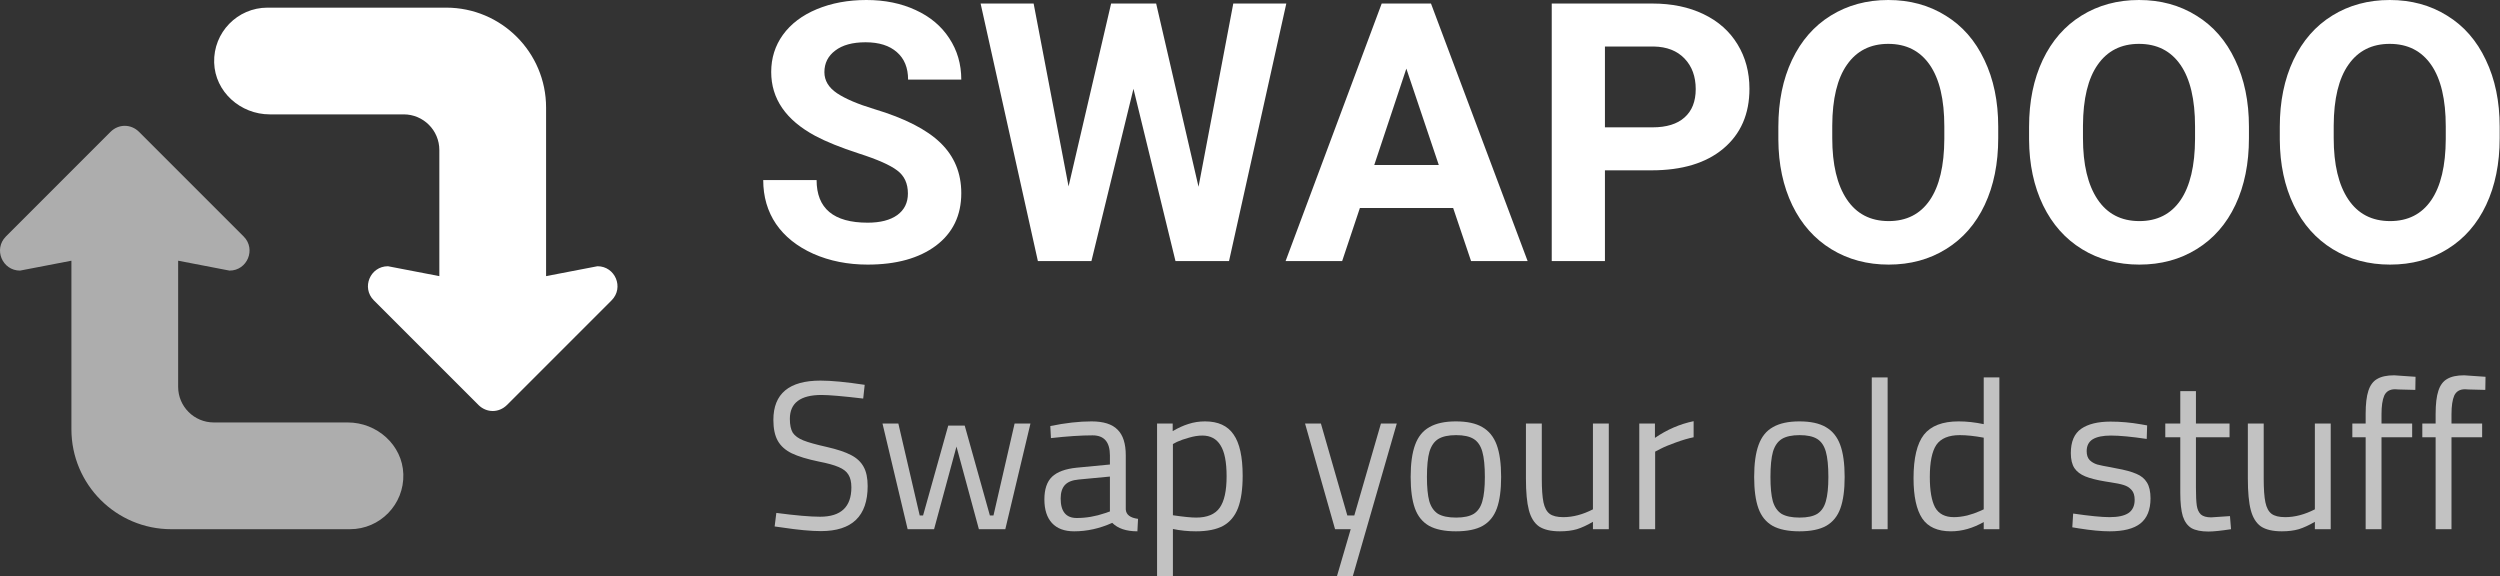 <svg width="243" height="56" viewBox="0 0 243 56" fill="none" xmlns="http://www.w3.org/2000/svg">
<rect x="0" y="0" width="243" height="56" fill="#333333" stroke="none"/>
<path d="M88.249 18.808C88.249 17.834 87.904 17.089 87.215 16.573C86.526 16.046 85.285 15.496 83.492 14.923C81.7 14.338 80.281 13.765 79.235 13.204C76.386 11.668 74.961 9.599 74.961 6.997C74.961 5.645 75.34 4.441 76.098 3.387C76.868 2.321 77.966 1.49 79.39 0.894C80.826 0.298 82.435 0 84.216 0C86.008 0 87.606 0.327 89.007 0.98C90.409 1.622 91.495 2.533 92.265 3.713C93.046 4.894 93.437 6.235 93.437 7.736H88.266C88.266 6.59 87.904 5.702 87.18 5.072C86.457 4.43 85.44 4.109 84.13 4.109C82.866 4.109 81.884 4.378 81.183 4.917C80.482 5.444 80.131 6.143 80.131 7.014C80.131 7.828 80.539 8.51 81.355 9.06C82.182 9.61 83.394 10.126 84.992 10.607C87.933 11.49 90.076 12.585 91.42 13.891C92.765 15.198 93.437 16.825 93.437 18.774C93.437 20.94 92.615 22.642 90.972 23.88C89.329 25.106 87.117 25.719 84.337 25.719C82.406 25.719 80.648 25.37 79.063 24.671C77.477 23.96 76.265 22.991 75.426 21.765C74.599 20.539 74.185 19.117 74.185 17.502H79.373C79.373 20.264 81.028 21.645 84.337 21.645C85.566 21.645 86.526 21.398 87.215 20.905C87.904 20.401 88.249 19.702 88.249 18.808Z" fill="white"/>
<path d="M116.497 18.155L119.875 0.344H125.029L119.462 25.375H114.257L110.172 8.63L106.087 25.375H100.882L95.315 0.344H100.469L103.864 18.12L108 0.344H112.378L116.497 18.155Z" fill="white"/>
<path d="M141.247 20.218H132.181L130.458 25.375H124.96L134.301 0.344H139.092L148.485 25.375H142.987L141.247 20.218ZM133.577 16.04H139.851L136.697 6.67L133.577 16.04Z" fill="white"/>
<path d="M156 16.556V25.375H150.829V0.344H160.619C162.503 0.344 164.158 0.688 165.583 1.375C167.019 2.063 168.122 3.043 168.892 4.315C169.662 5.576 170.046 7.014 170.046 8.63C170.046 11.083 169.202 13.02 167.513 14.441C165.835 15.851 163.509 16.556 160.533 16.556H156ZM156 12.378H160.619C161.986 12.378 163.026 12.057 163.738 11.415C164.462 10.774 164.824 9.857 164.824 8.665C164.824 7.438 164.462 6.447 163.738 5.691C163.015 4.934 162.015 4.544 160.74 4.521H156V12.378Z" fill="white"/>
<path d="M194.227 13.427C194.227 15.891 193.791 18.052 192.917 19.908C192.044 21.765 190.792 23.198 189.16 24.206C187.54 25.215 185.679 25.719 183.576 25.719C181.496 25.719 179.641 25.221 178.009 24.224C176.377 23.226 175.114 21.805 174.217 19.96C173.321 18.103 172.867 15.971 172.856 13.565V12.327C172.856 9.862 173.298 7.696 174.183 5.828C175.079 3.948 176.337 2.51 177.957 1.513C179.589 0.504 181.45 0 183.541 0C185.633 0 187.488 0.504 189.108 1.513C190.74 2.51 191.998 3.948 192.883 5.828C193.779 7.696 194.227 9.857 194.227 12.309V13.427ZM188.988 12.292C188.988 9.668 188.517 7.673 187.574 6.309C186.632 4.946 185.288 4.264 183.541 4.264C181.806 4.264 180.468 4.94 179.526 6.292C178.584 7.633 178.107 9.605 178.095 12.206V13.427C178.095 15.983 178.566 17.966 179.508 19.375C180.451 20.785 181.806 21.49 183.576 21.49C185.311 21.49 186.644 20.814 187.574 19.461C188.505 18.097 188.976 16.115 188.988 13.513V12.292Z" fill="white"/>
<path d="M218.597 13.427C218.597 15.891 218.161 18.052 217.288 19.908C216.414 21.765 215.162 23.198 213.53 24.206C211.91 25.215 210.049 25.719 207.946 25.719C205.867 25.719 204.011 25.221 202.379 24.224C200.748 23.226 199.484 21.805 198.588 19.96C197.691 18.103 197.238 15.971 197.226 13.565V12.327C197.226 9.862 197.668 7.696 198.553 5.828C199.449 3.948 200.708 2.51 202.328 1.513C203.959 0.504 205.821 0 207.912 0C210.003 0 211.859 0.504 213.479 1.513C215.11 2.51 216.368 3.948 217.253 5.828C218.149 7.696 218.597 9.857 218.597 12.309V13.427ZM213.358 12.292C213.358 9.668 212.887 7.673 211.945 6.309C211.003 4.946 209.658 4.264 207.912 4.264C206.177 4.264 204.838 4.94 203.896 6.292C202.954 7.633 202.477 9.605 202.465 12.206V13.427C202.465 15.983 202.937 17.966 203.879 19.375C204.821 20.785 206.177 21.49 207.946 21.49C209.681 21.49 211.014 20.814 211.945 19.461C212.875 18.097 213.347 16.115 213.358 13.513V12.292Z" fill="white"/>
<path d="M242.968 13.427C242.968 15.891 242.531 18.052 241.658 19.908C240.785 21.765 239.532 23.198 237.901 24.206C236.281 25.215 234.419 25.719 232.317 25.719C230.237 25.719 228.381 25.221 226.75 24.224C225.118 23.226 223.854 21.805 222.958 19.96C222.062 18.103 221.608 15.971 221.596 13.565V12.327C221.596 9.862 222.039 7.696 222.923 5.828C223.82 3.948 225.078 2.51 226.698 1.513C228.33 0.504 230.191 0 232.282 0C234.373 0 236.229 0.504 237.849 1.513C239.481 2.51 240.739 3.948 241.623 5.828C242.52 7.696 242.968 9.857 242.968 12.309V13.427ZM237.728 12.292C237.728 9.668 237.257 7.673 236.315 6.309C235.373 4.946 234.029 4.264 232.282 4.264C230.547 4.264 229.208 4.94 228.266 6.292C227.324 7.633 226.847 9.605 226.836 12.206V13.427C226.836 15.983 227.307 17.966 228.249 19.375C229.191 20.785 230.547 21.49 232.317 21.49C234.052 21.49 235.384 20.814 236.315 19.461C237.246 18.097 237.717 16.115 237.728 13.513V12.292Z" fill="white"/>
<g opacity="0.7">
<path d="M79.795 51.624C78.836 51.624 77.582 51.507 76.035 51.274L75.295 51.172L75.459 49.856C77.336 50.103 78.754 50.226 79.713 50.226C81.74 50.226 82.754 49.274 82.754 47.37C82.754 46.85 82.658 46.439 82.466 46.137C82.288 45.836 81.973 45.59 81.521 45.398C81.082 45.206 80.439 45.028 79.589 44.864C78.466 44.631 77.589 44.364 76.959 44.062C76.343 43.761 75.891 43.357 75.603 42.85C75.316 42.343 75.172 41.665 75.172 40.816C75.172 38.268 76.699 36.994 79.754 36.994C80.808 36.994 82.24 37.131 84.048 37.405L83.904 38.74C81.932 38.507 80.582 38.391 79.856 38.391C77.802 38.391 76.774 39.165 76.774 40.713C76.774 41.302 76.87 41.754 77.062 42.069C77.267 42.37 77.61 42.617 78.089 42.809C78.569 43.001 79.329 43.213 80.37 43.446C81.384 43.679 82.165 43.939 82.713 44.227C83.274 44.514 83.685 44.898 83.945 45.377C84.206 45.843 84.336 46.466 84.336 47.247C84.336 50.165 82.822 51.624 79.795 51.624Z" fill="white"/>
<path d="M85.778 41.165H87.319L89.395 50.103H89.723L92.168 41.37H93.771L96.216 50.103H96.566L98.62 41.165H100.161L97.716 51.439H95.148L92.97 43.405L90.792 51.439H88.223L85.778 41.165Z" fill="white"/>
<path d="M104.411 51.644C103.466 51.644 102.747 51.377 102.254 50.843C101.761 50.309 101.514 49.541 101.514 48.541C101.514 47.555 101.761 46.822 102.254 46.343C102.761 45.863 103.562 45.569 104.658 45.459L107.884 45.151V44.268C107.884 42.966 107.322 42.316 106.199 42.316C105.089 42.316 103.74 42.405 102.151 42.583L102.09 41.411C103.555 41.11 104.891 40.959 106.096 40.959C107.261 40.959 108.103 41.227 108.624 41.761C109.158 42.281 109.425 43.117 109.425 44.268V49.528C109.466 50.035 109.863 50.336 110.617 50.432L110.555 51.644C109.473 51.644 108.658 51.37 108.11 50.822C106.891 51.37 105.658 51.644 104.411 51.644ZM104.658 50.35C105.576 50.35 106.494 50.192 107.411 49.877L107.884 49.713V46.322L104.843 46.61C104.227 46.665 103.781 46.843 103.507 47.144C103.233 47.446 103.096 47.884 103.096 48.459C103.096 49.719 103.617 50.35 104.658 50.35Z" fill="white"/>
<path d="M112.466 41.165H113.986V41.905C114.52 41.59 115.034 41.357 115.527 41.206C116.034 41.042 116.568 40.959 117.13 40.959C118.404 40.959 119.328 41.384 119.904 42.233C120.493 43.069 120.787 44.405 120.787 46.24C120.787 47.541 120.637 48.589 120.335 49.384C120.034 50.165 119.554 50.74 118.897 51.11C118.239 51.466 117.356 51.644 116.246 51.644C115.479 51.644 114.733 51.569 114.007 51.418V56H112.466V41.165ZM116.267 50.309C117.335 50.309 118.096 49.993 118.548 49.363C119 48.733 119.226 47.713 119.226 46.302C119.226 44.905 119.027 43.898 118.63 43.281C118.246 42.651 117.657 42.336 116.863 42.336C116.465 42.336 116.034 42.405 115.568 42.542C115.116 42.665 114.726 42.802 114.397 42.953L114.007 43.158V50.083C115.02 50.233 115.774 50.309 116.267 50.309Z" fill="white"/>
<path d="M131.288 51.439H129.768L126.85 41.165H128.391L130.96 50.103H131.638L134.227 41.165H135.768L131.494 56H129.953L131.288 51.439Z" fill="white"/>
<path d="M141.513 51.644C140.417 51.644 139.547 51.466 138.904 51.11C138.26 50.74 137.801 50.172 137.527 49.404C137.253 48.637 137.116 47.624 137.116 46.363C137.116 45.062 137.26 44.021 137.547 43.24C137.835 42.446 138.301 41.87 138.945 41.514C139.588 41.144 140.445 40.959 141.513 40.959C142.595 40.959 143.451 41.144 144.081 41.514C144.725 41.884 145.191 42.459 145.479 43.24C145.766 44.021 145.91 45.062 145.91 46.363C145.91 47.624 145.773 48.637 145.499 49.404C145.225 50.172 144.766 50.74 144.123 51.11C143.492 51.466 142.623 51.644 141.513 51.644ZM141.534 50.309C142.287 50.309 142.862 50.185 143.26 49.939C143.657 49.678 143.931 49.274 144.081 48.726C144.246 48.165 144.328 47.377 144.328 46.363C144.328 45.295 144.246 44.473 144.081 43.898C143.917 43.322 143.636 42.911 143.239 42.665C142.842 42.418 142.273 42.295 141.534 42.295C140.794 42.295 140.219 42.418 139.808 42.665C139.41 42.911 139.123 43.322 138.945 43.898C138.78 44.473 138.698 45.295 138.698 46.363C138.698 47.363 138.773 48.144 138.924 48.706C139.088 49.267 139.369 49.678 139.767 49.939C140.177 50.185 140.766 50.309 141.534 50.309Z" fill="white"/>
<path d="M151.629 51.644C150.752 51.644 150.074 51.487 149.595 51.172C149.129 50.843 148.8 50.315 148.608 49.589C148.417 48.863 148.321 47.843 148.321 46.528V41.165H149.862V46.507C149.862 47.535 149.917 48.309 150.026 48.829C150.136 49.35 150.334 49.719 150.622 49.939C150.91 50.158 151.355 50.267 151.958 50.267C152.889 50.267 153.848 50.014 154.834 49.507V41.165H156.375V51.439H154.834V50.719C154.273 51.048 153.752 51.288 153.273 51.439C152.793 51.576 152.245 51.644 151.629 51.644Z" fill="white"/>
<path d="M159.339 41.165H160.86V42.562C162.038 41.754 163.291 41.213 164.62 40.939V42.501C164.086 42.61 163.504 42.781 162.874 43.014C162.257 43.233 161.764 43.439 161.394 43.631L160.88 43.898V51.439H159.339V41.165Z" fill="white"/>
<path d="M174.903 51.644C173.807 51.644 172.937 51.466 172.293 51.11C171.649 50.74 171.19 50.172 170.916 49.404C170.642 48.637 170.505 47.624 170.505 46.363C170.505 45.062 170.649 44.021 170.937 43.24C171.225 42.446 171.69 41.87 172.334 41.514C172.978 41.144 173.834 40.959 174.903 40.959C175.985 40.959 176.841 41.144 177.471 41.514C178.115 41.884 178.581 42.459 178.868 43.24C179.156 44.021 179.3 45.062 179.3 46.363C179.3 47.624 179.163 48.637 178.889 49.404C178.615 50.172 178.156 50.74 177.512 51.11C176.882 51.466 176.012 51.644 174.903 51.644ZM174.923 50.309C175.677 50.309 176.252 50.185 176.649 49.939C177.046 49.678 177.32 49.274 177.471 48.726C177.635 48.165 177.718 47.377 177.718 46.363C177.718 45.295 177.635 44.473 177.471 43.898C177.307 43.322 177.026 42.911 176.629 42.665C176.231 42.418 175.663 42.295 174.923 42.295C174.183 42.295 173.608 42.418 173.197 42.665C172.8 42.911 172.512 43.322 172.334 43.898C172.17 44.473 172.088 45.295 172.088 46.363C172.088 47.363 172.163 48.144 172.314 48.706C172.478 49.267 172.759 49.678 173.156 49.939C173.567 50.185 174.156 50.309 174.923 50.309Z" fill="white"/>
<path d="M181.936 36.686H183.477V51.439H181.936V36.686Z" fill="white"/>
<path d="M189.633 51.644C188.332 51.644 187.4 51.226 186.839 50.391C186.277 49.541 185.996 48.24 185.996 46.487C185.996 44.528 186.332 43.117 187.003 42.254C187.688 41.391 188.811 40.959 190.373 40.959C191.154 40.959 191.969 41.048 192.818 41.227V36.686H194.339V51.439H192.818V50.74C191.763 51.343 190.702 51.644 189.633 51.644ZM189.921 50.267C190.318 50.267 190.75 50.213 191.215 50.103C191.681 49.98 192.078 49.843 192.407 49.692L192.818 49.507V42.542C191.928 42.377 191.154 42.295 190.496 42.295C189.414 42.295 188.654 42.61 188.215 43.24C187.791 43.87 187.578 44.911 187.578 46.363C187.578 47.692 187.75 48.678 188.092 49.322C188.448 49.952 189.058 50.267 189.921 50.267Z" fill="white"/>
<path d="M205.065 51.644C204.243 51.644 203.236 51.548 202.044 51.356L201.428 51.254L201.51 49.918C203.113 50.151 204.291 50.267 205.044 50.267C205.866 50.267 206.476 50.137 206.873 49.877C207.284 49.603 207.489 49.172 207.489 48.583C207.489 48.158 207.387 47.836 207.181 47.617C206.989 47.398 206.736 47.24 206.421 47.144C206.12 47.048 205.688 46.959 205.126 46.877L204.613 46.795C203.791 46.658 203.147 46.494 202.681 46.302C202.216 46.11 201.866 45.843 201.633 45.5C201.401 45.144 201.284 44.658 201.284 44.042C201.284 42.932 201.62 42.144 202.291 41.679C202.962 41.213 203.914 40.98 205.147 40.98C206.12 40.98 207.113 41.069 208.126 41.247L208.702 41.35L208.661 42.665C207.181 42.446 206.024 42.336 205.188 42.336C204.394 42.336 203.798 42.459 203.4 42.706C203.017 42.953 202.825 43.336 202.825 43.857C202.825 44.227 202.921 44.514 203.113 44.72C203.305 44.911 203.551 45.055 203.853 45.151C204.168 45.233 204.606 45.322 205.168 45.418L205.681 45.521C206.531 45.672 207.188 45.85 207.654 46.055C208.12 46.247 208.462 46.528 208.681 46.898C208.914 47.267 209.03 47.781 209.03 48.439C209.03 49.548 208.702 50.363 208.044 50.884C207.4 51.391 206.407 51.644 205.065 51.644Z" fill="white"/>
<path d="M214.657 51.665C213.959 51.665 213.411 51.555 213.013 51.336C212.63 51.103 212.349 50.719 212.171 50.185C212.007 49.637 211.924 48.877 211.924 47.904V42.501H210.466V41.165H211.924V38.021H213.445V41.165H216.712V42.501H213.445V47.411C213.445 48.178 213.472 48.754 213.527 49.137C213.582 49.507 213.712 49.795 213.918 50C214.137 50.192 214.472 50.288 214.924 50.288L216.753 50.165L216.856 51.439C215.883 51.589 215.15 51.665 214.657 51.665Z" fill="white"/>
<path d="M221.799 51.644C220.923 51.644 220.244 51.487 219.765 51.172C219.299 50.843 218.971 50.315 218.779 49.589C218.587 48.863 218.491 47.843 218.491 46.528V41.165H220.032V46.507C220.032 47.535 220.087 48.309 220.197 48.829C220.306 49.35 220.505 49.719 220.792 49.939C221.08 50.158 221.525 50.267 222.128 50.267C223.059 50.267 224.018 50.014 225.005 49.507V41.165H226.546V51.439H225.005V50.719C224.443 51.048 223.922 51.288 223.443 51.439C222.964 51.576 222.416 51.644 221.799 51.644Z" fill="white"/>
<path d="M229.941 42.501H228.647V41.165H229.941V40.24C229.941 39.268 230.03 38.514 230.208 37.98C230.386 37.432 230.674 37.049 231.071 36.829C231.469 36.596 232.016 36.48 232.715 36.48L234.79 36.624L234.77 37.898C233.907 37.87 233.373 37.857 233.167 37.857C232.975 37.843 232.852 37.836 232.797 37.836C232.29 37.836 231.941 38.042 231.749 38.453C231.571 38.864 231.482 39.466 231.482 40.261V41.165H234.462V42.501H231.482V51.439H229.941V42.501Z" fill="white"/>
<path d="M236.743 42.501H235.449V41.165H236.743V40.24C236.743 39.268 236.833 38.514 237.011 37.98C237.189 37.432 237.476 37.049 237.874 36.829C238.271 36.596 238.819 36.48 239.517 36.48L241.593 36.624L241.572 37.898C240.709 37.87 240.175 37.857 239.969 37.857C239.778 37.843 239.654 37.836 239.6 37.836C239.093 37.836 238.743 38.042 238.552 38.453C238.374 38.864 238.285 39.466 238.285 40.261V41.165H241.264V42.501H238.285V51.439H236.743V42.501Z" fill="white"/>
</g>
<path opacity="0.6" d="M33.803 41.063H20.781C18.868 41.063 17.316 39.512 17.316 37.598V25.34L22.309 26.302C24.037 26.302 24.908 24.218 23.688 22.991L20.21 19.513L13.503 12.806C13.117 12.427 12.624 12.23 12.124 12.23C11.631 12.23 11.139 12.427 10.753 12.806L4.047 19.513L0.569 22.991C-0.651 24.218 0.22 26.302 1.948 26.302L6.942 25.34V41.728C6.942 47.09 11.289 51.438 16.652 51.438H17.316H34.019C36.937 51.438 39.292 49.029 39.204 46.093C39.119 43.253 36.643 41.063 33.803 41.063Z" fill="white"/>
<path d="M26.217 11.117H39.239C41.153 11.117 42.704 12.669 42.704 14.582V26.84L37.711 25.878C35.983 25.878 35.112 27.962 36.332 29.189L39.81 32.667L46.517 39.374C46.903 39.753 47.396 39.95 47.896 39.95C48.389 39.95 48.881 39.753 49.267 39.374L55.974 32.667L59.452 29.189C60.672 27.962 59.801 25.878 58.073 25.878L53.079 26.84V10.453C53.079 5.091 48.732 0.743 43.369 0.743H42.706H26.001C23.084 0.743 20.729 3.152 20.816 6.089C20.901 8.928 23.377 11.117 26.217 11.117Z" fill="white"/>
</svg>
